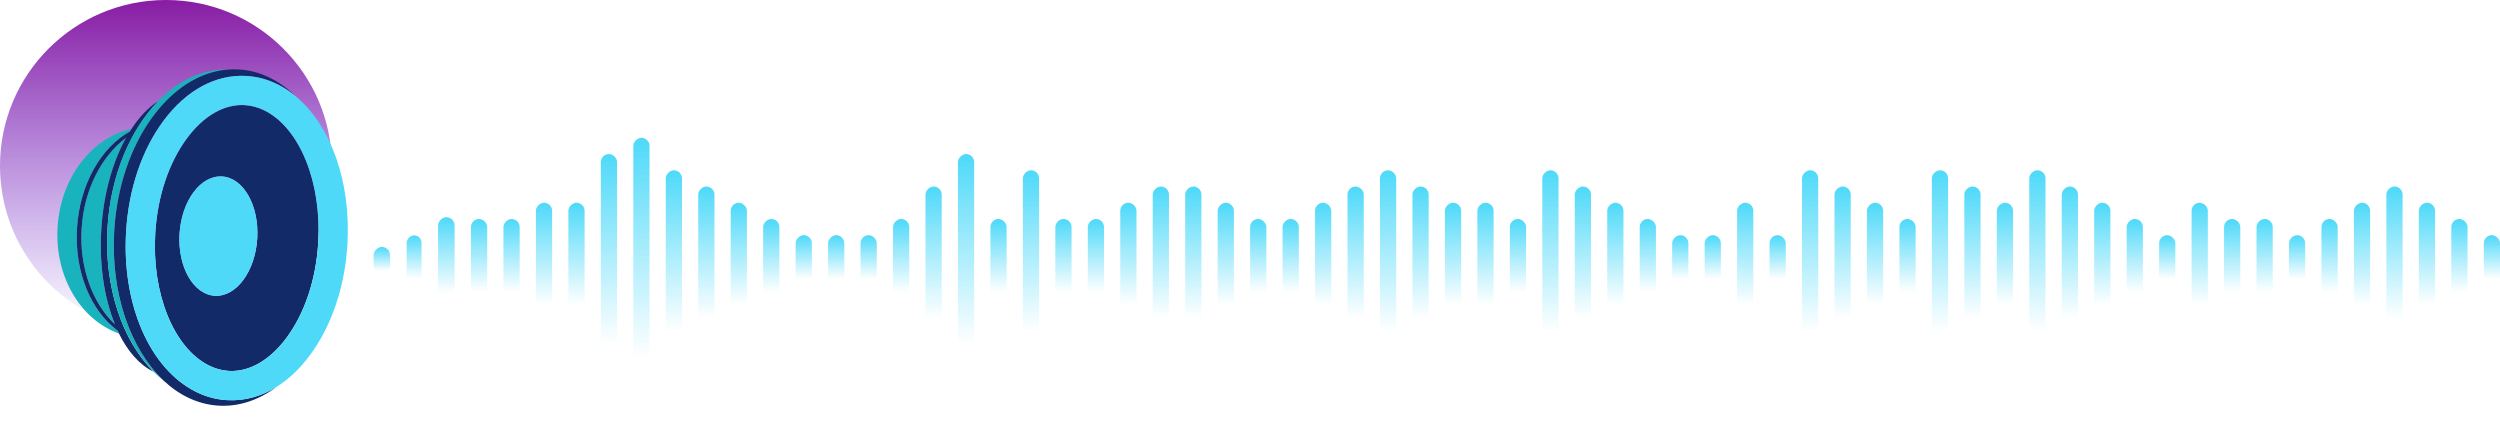 <svg width="1499" height="264" viewBox="0 0 1499 264" fill="none" xmlns="http://www.w3.org/2000/svg">
<g id="Group 111">
<g id="sounds">
<rect id="Rectangle 4.1" x="233.915" y="148.065" width="15.863" height="9.914" rx="4.957" transform="rotate(90 233.915 148.065)" fill="url(#paint0_linear)"/>
<rect id="Rectangle 4.2" x="252.752" y="141.125" width="28.752" height="8.923" rx="4.462" transform="rotate(90 252.752 141.125)" fill="url(#paint1_linear)"/>
<rect id="Rectangle 4.3" x="272.581" y="130.219" width="50.564" height="9.914" rx="4.957" transform="rotate(90 272.581 130.219)" fill="url(#paint2_linear)"/>
<rect id="Rectangle 4.4" width="48.664" height="9.733" rx="4.866" transform="matrix(-4.37114e-08 1 1 4.37114e-08 282.397 131.294)" fill="url(#paint3_linear)"/>
<rect id="Rectangle 4.5" x="311.595" y="131.294" width="48.664" height="9.733" rx="4.866" transform="rotate(90 311.595 131.294)" fill="url(#paint4_linear)"/>
<rect id="Rectangle 4.6" x="331.061" y="121.561" width="68.13" height="9.733" rx="4.866" transform="rotate(90 331.061 121.561)" fill="url(#paint5_linear)"/>
<rect id="Rectangle 4.7" x="350.527" y="121.561" width="68.13" height="9.733" rx="4.866" transform="rotate(90 350.527 121.561)" fill="url(#paint6_linear)"/>
<rect id="Rectangle 4.8" width="126.527" height="9.733" rx="4.866" transform="matrix(-4.37114e-08 1 1 4.37114e-08 360.26 92.362)" fill="url(#paint7_linear)"/>
<rect id="Rectangle 4.9" x="389.458" y="82.629" width="145.992" height="9.733" rx="4.866" transform="rotate(90 389.458 82.629)" fill="url(#paint8_linear)"/>
<rect id="Rectangle 4.10" x="408.924" y="102.095" width="107.061" height="9.733" rx="4.866" transform="rotate(90 408.924 102.095)" fill="url(#paint9_linear)"/>
<rect id="Rectangle 4.11" x="428.389" y="111.828" width="87.595" height="9.733" rx="4.866" transform="rotate(90 428.389 111.828)" fill="url(#paint10_linear)"/>
<rect id="Rectangle 4.12" width="68.13" height="9.733" rx="4.866" transform="matrix(-4.37114e-08 1 1 4.37114e-08 438.122 121.561)" fill="url(#paint11_linear)"/>
<rect id="Rectangle 4.13" x="467.321" y="131.294" width="48.664" height="9.733" rx="4.866" transform="rotate(90 467.321 131.294)" fill="url(#paint12_linear)"/>
<rect id="Rectangle 4.14" x="486.786" y="141.027" width="29.198" height="9.733" rx="4.866" transform="rotate(90 486.786 141.027)" fill="url(#paint13_linear)"/>
<rect id="Rectangle 4.15" x="506.252" y="141.027" width="29.198" height="9.733" rx="4.866" transform="rotate(90 506.252 141.027)" fill="url(#paint14_linear)"/>
<rect id="Rectangle 4.16" width="29.198" height="9.733" rx="4.866" transform="matrix(-4.37114e-08 1 1 4.37114e-08 515.985 141.027)" fill="url(#paint15_linear)"/>
<rect id="Rectangle 4.17" x="545.183" y="131.294" width="48.664" height="9.733" rx="4.866" transform="rotate(90 545.183 131.294)" fill="url(#paint16_linear)"/>
<rect id="Rectangle 4.18" x="564.649" y="111.828" width="87.595" height="9.733" rx="4.866" transform="rotate(90 564.649 111.828)" fill="url(#paint17_linear)"/>
<rect id="Rectangle 4.19" x="584.114" y="92.362" width="126.527" height="9.733" rx="4.866" transform="rotate(90 584.114 92.362)" fill="url(#paint18_linear)"/>
<rect id="Rectangle 4.20" width="48.664" height="9.733" rx="4.866" transform="matrix(-4.37114e-08 1 1 4.37114e-08 593.847 131.294)" fill="url(#paint19_linear)"/>
<rect id="Rectangle 4.21" x="623.046" y="102.095" width="107.061" height="9.733" rx="4.866" transform="rotate(90 623.046 102.095)" fill="url(#paint20_linear)"/>
<rect id="Rectangle 4.22" x="642.511" y="131.294" width="48.664" height="9.733" rx="4.866" transform="rotate(90 642.511 131.294)" fill="url(#paint21_linear)"/>
<rect id="Rectangle 4.23" x="661.977" y="131.294" width="48.664" height="9.733" rx="4.866" transform="rotate(90 661.977 131.294)" fill="url(#paint22_linear)"/>
<rect id="Rectangle 4.24" width="68.13" height="9.733" rx="4.866" transform="matrix(-4.37114e-08 1 1 4.37114e-08 671.71 121.561)" fill="url(#paint23_linear)"/>
<rect id="Rectangle 4.25" x="700.908" y="111.828" width="87.595" height="9.733" rx="4.866" transform="rotate(90 700.908 111.828)" fill="url(#paint24_linear)"/>
<rect id="Rectangle 4.26" x="720.374" y="111.828" width="87.595" height="9.733" rx="4.866" transform="rotate(90 720.374 111.828)" fill="url(#paint25_linear)"/>
<rect id="Rectangle 4.27" x="739.84" y="121.561" width="68.13" height="9.733" rx="4.866" transform="rotate(90 739.84 121.561)" fill="url(#paint26_linear)"/>
<rect id="Rectangle 4.28" width="48.664" height="9.733" rx="4.866" transform="matrix(-4.37114e-08 1 1 4.37114e-08 749.572 131.294)" fill="url(#paint27_linear)"/>
<rect id="Rectangle 4.29" width="107.061" height="9.733" rx="4.866" transform="matrix(4.37114e-08 1 1 -4.37114e-08 827.435 102.095)" fill="url(#paint28_linear)"/>
<rect id="Rectangle 4.30" width="87.595" height="9.733" rx="4.866" transform="matrix(4.37114e-08 1 1 -4.37114e-08 807.97 111.828)" fill="url(#paint29_linear)"/>
<rect id="Rectangle 4.31" width="68.13" height="9.733" rx="4.866" transform="matrix(4.37114e-08 1 1 -4.37114e-08 788.504 121.561)" fill="url(#paint30_linear)"/>
<rect id="Rectangle 4.32" x="778.771" y="131.294" width="48.664" height="9.733" rx="4.866" transform="rotate(90 778.771 131.294)" fill="url(#paint31_linear)"/>
<rect id="Rectangle 4.33" x="856.634" y="111.828" width="87.595" height="9.733" rx="4.866" transform="rotate(90 856.634 111.828)" fill="url(#paint32_linear)"/>
<rect id="Rectangle 4.34" x="876.099" y="121.561" width="68.13" height="9.733" rx="4.866" transform="rotate(90 876.099 121.561)" fill="url(#paint33_linear)"/>
<rect id="Rectangle 4.35" x="895.565" y="121.561" width="68.13" height="9.733" rx="4.866" transform="rotate(90 895.565 121.561)" fill="url(#paint34_linear)"/>
<rect id="Rectangle 4.36" width="48.664" height="9.733" rx="4.866" transform="matrix(-5.3425e-08 1 1 3.57639e-08 905.298 131.294)" fill="url(#paint35_linear)"/>
<rect id="Rectangle 4.37" x="934.496" y="102.095" width="107.061" height="9.733" rx="4.866" transform="rotate(90 934.496 102.095)" fill="url(#paint36_linear)"/>
<rect id="Rectangle 4.38" x="953.962" y="111.828" width="87.595" height="9.733" rx="4.866" transform="rotate(90 953.962 111.828)" fill="url(#paint37_linear)"/>
<rect id="Rectangle 4.39" x="973.428" y="121.561" width="68.13" height="9.733" rx="4.866" transform="rotate(90 973.428 121.561)" fill="url(#paint38_linear)"/>
<rect id="Rectangle 4.40" width="48.664" height="9.733" rx="4.866" transform="matrix(-4.37114e-08 1 1 4.37114e-08 983.16 131.294)" fill="url(#paint39_linear)"/>
<rect id="Rectangle 4.41" x="1012.36" y="141.027" width="29.198" height="9.733" rx="4.866" transform="rotate(90 1012.36 141.027)" fill="url(#paint40_linear)"/>
<rect id="Rectangle 4.42" x="1031.82" y="141.027" width="29.198" height="9.733" rx="4.866" transform="rotate(90 1031.82 141.027)" fill="url(#paint41_linear)"/>
<rect id="Rectangle 4.43" x="1051.29" y="121.561" width="68.13" height="9.733" rx="4.866" transform="rotate(90 1051.29 121.561)" fill="url(#paint42_linear)"/>
<rect id="Rectangle 4.44" width="29.198" height="9.733" rx="4.866" transform="matrix(-4.37114e-08 1 1 4.37114e-08 1061.02 141.027)" fill="url(#paint43_linear)"/>
<rect id="Rectangle 4.45" x="1090.22" y="102.095" width="107.061" height="9.733" rx="4.866" transform="rotate(90 1090.22 102.095)" fill="url(#paint44_linear)"/>
<rect id="Rectangle 4.46" x="1109.69" y="111.828" width="87.595" height="9.733" rx="4.866" transform="rotate(90 1109.69 111.828)" fill="url(#paint45_linear)"/>
<rect id="Rectangle 4.47" x="1129.15" y="121.561" width="68.13" height="9.733" rx="4.866" transform="rotate(90 1129.15 121.561)" fill="url(#paint46_linear)"/>
<rect id="Rectangle 4.48" width="48.664" height="9.733" rx="4.866" transform="matrix(-4.37114e-08 1 1 4.37114e-08 1138.89 131.294)" fill="url(#paint47_linear)"/>
<rect id="Rectangle 4.49" x="1168.08" y="102.095" width="107.061" height="9.733" rx="4.866" transform="rotate(90 1168.08 102.095)" fill="url(#paint48_linear)"/>
<rect id="Rectangle 4.50" x="1187.55" y="111.828" width="87.595" height="9.733" rx="4.866" transform="rotate(90 1187.55 111.828)" fill="url(#paint49_linear)"/>
<rect id="Rectangle 4.51" x="1207.02" y="121.561" width="68.13" height="9.733" rx="4.866" transform="rotate(90 1207.02 121.561)" fill="url(#paint50_linear)"/>
<rect id="Rectangle 4.52" x="1362.74" y="131.294" width="48.664" height="9.733" rx="4.866" transform="rotate(90 1362.74 131.294)" fill="url(#paint51_linear)"/>
<rect id="Rectangle 4.67" x="1382.21" y="141.027" width="29.198" height="9.733" rx="4.866" transform="rotate(90 1382.21 141.027)" fill="url(#paint52_linear)"/>
<rect id="Rectangle 4.53" width="48.664" height="9.733" rx="4.866" transform="matrix(4.37114e-08 1 1 -4.37114e-08 1333.54 131.294)" fill="url(#paint53_linear)"/>
<rect id="Rectangle 4.54" width="68.13" height="9.733" rx="4.866" transform="matrix(4.37114e-08 1 1 -4.37114e-08 1314.08 121.561)" fill="url(#paint54_linear)"/>
<rect id="Rectangle 4.55" width="29.198" height="9.733" rx="4.866" transform="matrix(4.37114e-08 1 1 -4.37114e-08 1294.61 141.027)" fill="url(#paint55_linear)"/>
<rect id="Rectangle 4.56" x="1284.88" y="131.294" width="48.664" height="9.733" rx="4.866" transform="rotate(90 1284.88 131.294)" fill="url(#paint56_linear)"/>
<rect id="Rectangle 4.57" x="1226.48" y="102.095" width="107.061" height="9.733" rx="4.866" transform="rotate(90 1226.48 102.095)" fill="url(#paint57_linear)"/>
<rect id="Rectangle 4.58" x="1245.95" y="111.828" width="87.595" height="9.733" rx="4.866" transform="rotate(90 1245.95 111.828)" fill="url(#paint58_linear)"/>
<rect id="Rectangle 4.59" x="1265.41" y="121.561" width="68.13" height="9.733" rx="4.866" transform="rotate(90 1265.41 121.561)" fill="url(#paint59_linear)"/>
<rect id="Rectangle 4.60" width="48.664" height="9.733" rx="4.866" transform="matrix(-4.37114e-08 1 1 4.37114e-08 1391.94 131.294)" fill="url(#paint60_linear)"/>
<rect id="Rectangle 4.61" x="1421.14" y="121.561" width="68.13" height="9.733" rx="4.866" transform="rotate(90 1421.14 121.561)" fill="url(#paint61_linear)"/>
<rect id="Rectangle 4.62" x="1440.6" y="111.828" width="87.595" height="9.733" rx="4.866" transform="rotate(90 1440.6 111.828)" fill="url(#paint62_linear)"/>
<rect id="Rectangle 4.63" x="1460.07" y="121.561" width="68.13" height="9.733" rx="4.866" transform="rotate(90 1460.07 121.561)" fill="url(#paint63_linear)"/>
<rect id="Rectangle 4.64" width="48.664" height="9.733" rx="4.866" transform="matrix(-4.37114e-08 1 1 4.37114e-08 1469.8 131.294)" fill="url(#paint64_linear)"/>
<rect id="Rectangle 4.65" width="29.198" height="9.733" rx="4.866" transform="matrix(-4.37114e-08 1 1 4.37114e-08 1489.27 141.027)" fill="url(#paint65_linear)"/>
</g>
<g id="Group 110">
<circle id="Ellipse 64" cx="99.5" cy="99.5" r="99.5" fill="url(#paint66_linear)"/>
<g id="volume">
<path id="Vector" d="M46.176 136.87C47.794 110.489 60.631 88.454 77.758 78.865C78.098 78.352 78.438 77.84 78.744 77.31C55.159 82.494 36.338 106.367 34.539 136.194C32.706 166.004 48.506 191.973 71.334 199.962C71.06 199.4 70.768 198.872 70.546 198.292C54.621 186.706 44.575 163.301 46.176 136.87Z" fill="#18B3BD"/>
<path id="Vector_2" d="M60.731 137.761C62.001 116.364 67.558 97.056 75.616 82.572C60.931 93.504 50.36 113.555 48.94 137.052C47.521 160.548 55.566 181.722 68.831 194.371C62.59 178.995 59.41 159.176 60.731 137.761Z" fill="#18B3BD"/>
<path id="Vector_3" d="M64.448 136.372C66.363 105.112 78.046 77.858 94.765 60.694C88.938 64.442 83.524 70.101 78.813 77.344C78.473 77.857 78.132 78.37 77.826 78.899C60.631 88.454 47.795 110.49 46.176 136.87C44.558 163.25 54.638 186.672 70.511 198.275C70.786 198.838 71.06 199.4 71.3 199.946C76.662 210.837 83.776 218.892 91.973 222.8C73.441 204.292 62.286 172.154 64.448 136.372ZM48.941 137.052C50.36 113.555 60.931 93.504 75.616 82.572C67.558 97.056 62.002 116.364 60.731 137.761C59.41 159.176 62.59 178.995 68.832 194.371C55.566 181.722 47.521 160.548 48.941 137.052Z" fill="#122A67"/>
<path id="Vector_4" d="M68.495 138.257C71.698 85.565 101.846 44.062 137.158 41.687C121.614 41.155 106.87 48.266 94.765 60.694C78.046 77.858 66.363 105.111 64.448 136.372C62.286 172.154 73.441 204.292 92.007 222.817C93.973 224.775 96.058 226.579 98.177 228.23C78.332 209.707 66.218 175.985 68.495 138.257Z" fill="#18B3BD"/>
<path id="Vector_5" d="M136.044 239.908C129.628 239.528 123.397 237.835 117.522 234.912C89.82 221.132 72.97 182.454 75.645 138.703C77.163 113.381 85.1 89.889 97.98 72.477C111.694 53.989 129.418 44.398 147.863 45.521C154.279 45.9 160.51 47.593 166.385 50.516C170.074 52.351 173.542 54.63 176.823 57.285C167.216 48.075 155.774 42.382 143.232 41.64C141.201 41.525 139.188 41.546 137.158 41.687C101.863 44.028 71.698 85.565 68.495 138.257C66.218 175.985 78.332 209.707 98.161 228.264C107.579 237.082 118.749 242.468 130.983 243.228C143.354 243.97 155.254 239.834 165.799 231.999C156.496 237.767 146.384 240.535 136.044 239.908Z" fill="#122A67"/>
<path id="Vector_6" d="M158.603 66.246C154.811 64.359 150.834 63.276 146.824 63.028C134.504 62.268 122.166 69.34 112.093 82.907C101.204 97.602 94.455 117.765 93.118 139.726C90.905 175.951 104.16 208.665 125.304 219.183C129.095 221.069 133.073 222.153 137.082 222.401C149.402 223.16 161.74 216.089 171.813 202.522C182.702 187.827 189.452 167.664 190.789 145.703C192.984 109.426 179.746 76.763 158.603 66.246ZM128.784 177.324C115.918 176.549 106.467 159.916 107.655 140.14C108.877 120.38 120.277 105.002 133.143 105.777C146.008 106.553 155.46 123.186 154.272 142.962C153.05 162.722 141.633 178.134 128.784 177.324Z" fill="#122A67"/>
<path id="Vector_7" d="M208.296 146.742C210.591 108.81 198.203 74.695 176.807 57.319C173.525 54.664 170.057 52.385 166.368 50.55C160.459 47.611 154.228 45.917 147.847 45.555C129.401 44.432 111.694 53.989 97.963 72.511C85.049 89.906 77.112 113.398 75.594 138.721C72.919 182.471 89.769 221.149 117.471 234.93C123.38 237.869 129.611 239.563 135.992 239.925C146.333 240.552 156.428 237.819 165.748 232.016C173.024 227.497 179.836 221.085 185.842 212.952C198.807 195.54 206.744 172.047 208.296 146.742ZM171.813 202.522C161.741 216.089 149.403 223.16 137.083 222.401C133.039 222.136 129.095 221.069 125.304 219.183C104.126 208.648 90.888 175.986 93.118 139.726C94.455 117.765 101.205 97.602 112.094 82.907C122.167 69.34 134.505 62.268 146.824 63.028C150.868 63.293 154.812 64.359 158.603 66.246C179.781 76.78 193.019 109.443 190.789 145.703C189.469 167.629 182.72 187.793 171.813 202.522Z" fill="#4ED9F9"/>
<path id="Vector_8" d="M133.126 105.811C120.26 105.036 108.86 120.414 107.638 140.174C106.416 159.933 115.902 176.583 128.767 177.358C141.633 178.134 153.033 162.756 154.238 143.03C155.443 123.22 145.992 106.587 133.126 105.811Z" fill="#4ED9F9"/>
</g>
</g>
</g>
<defs>
<linearGradient id="paint0_linear" x1="233.937" y1="152.675" x2="248.232" y2="152.675" gradientUnits="userSpaceOnUse">
<stop stop-color="#4ED9F9"/>
<stop offset="1" stop-color="#4ED9F9" stop-opacity="0"/>
</linearGradient>
<linearGradient id="paint1_linear" x1="252.793" y1="145.274" x2="278.702" y2="145.274" gradientUnits="userSpaceOnUse">
<stop stop-color="#4ED9F9"/>
<stop offset="1" stop-color="#4ED9F9" stop-opacity="0"/>
</linearGradient>
<linearGradient id="paint2_linear" x1="272.654" y1="134.829" x2="318.218" y2="134.829" gradientUnits="userSpaceOnUse">
<stop stop-color="#4ED9F9"/>
<stop offset="1" stop-color="#4ED9F9" stop-opacity="0"/>
</linearGradient>
<linearGradient id="paint3_linear" x1="0.07" y1="4.526" x2="43.922" y2="4.526" gradientUnits="userSpaceOnUse">
<stop stop-color="#4ED9F9"/>
<stop offset="1" stop-color="#4ED9F9" stop-opacity="0"/>
</linearGradient>
<linearGradient id="paint4_linear" x1="311.665" y1="135.82" x2="355.518" y2="135.82" gradientUnits="userSpaceOnUse">
<stop stop-color="#4ED9F9"/>
<stop offset="1" stop-color="#4ED9F9" stop-opacity="0"/>
</linearGradient>
<linearGradient id="paint5_linear" x1="331.159" y1="126.087" x2="392.552" y2="126.087" gradientUnits="userSpaceOnUse">
<stop stop-color="#4ED9F9"/>
<stop offset="1" stop-color="#4ED9F9" stop-opacity="0"/>
</linearGradient>
<linearGradient id="paint6_linear" x1="350.625" y1="126.087" x2="412.018" y2="126.087" gradientUnits="userSpaceOnUse">
<stop stop-color="#4ED9F9"/>
<stop offset="1" stop-color="#4ED9F9" stop-opacity="0"/>
</linearGradient>
<linearGradient id="paint7_linear" x1="0.182" y1="4.526" x2="114.198" y2="4.526" gradientUnits="userSpaceOnUse">
<stop stop-color="#4ED9F9"/>
<stop offset="1" stop-color="#4ED9F9" stop-opacity="0"/>
</linearGradient>
<linearGradient id="paint8_linear" x1="389.668" y1="87.155" x2="521.225" y2="87.155" gradientUnits="userSpaceOnUse">
<stop stop-color="#4ED9F9"/>
<stop offset="1" stop-color="#4ED9F9" stop-opacity="0"/>
</linearGradient>
<linearGradient id="paint9_linear" x1="409.078" y1="106.621" x2="505.553" y2="106.621" gradientUnits="userSpaceOnUse">
<stop stop-color="#4ED9F9"/>
<stop offset="1" stop-color="#4ED9F9" stop-opacity="0"/>
</linearGradient>
<linearGradient id="paint10_linear" x1="428.515" y1="116.354" x2="507.449" y2="116.354" gradientUnits="userSpaceOnUse">
<stop stop-color="#4ED9F9"/>
<stop offset="1" stop-color="#4ED9F9" stop-opacity="0"/>
</linearGradient>
<linearGradient id="paint11_linear" x1="0.098" y1="4.526" x2="61.491" y2="4.526" gradientUnits="userSpaceOnUse">
<stop stop-color="#4ED9F9"/>
<stop offset="1" stop-color="#4ED9F9" stop-opacity="0"/>
</linearGradient>
<linearGradient id="paint12_linear" x1="467.391" y1="135.82" x2="511.243" y2="135.82" gradientUnits="userSpaceOnUse">
<stop stop-color="#4ED9F9"/>
<stop offset="1" stop-color="#4ED9F9" stop-opacity="0"/>
</linearGradient>
<linearGradient id="paint13_linear" x1="486.828" y1="145.552" x2="513.14" y2="145.552" gradientUnits="userSpaceOnUse">
<stop stop-color="#4ED9F9"/>
<stop offset="1" stop-color="#4ED9F9" stop-opacity="0"/>
</linearGradient>
<linearGradient id="paint14_linear" x1="506.294" y1="145.552" x2="532.605" y2="145.552" gradientUnits="userSpaceOnUse">
<stop stop-color="#4ED9F9"/>
<stop offset="1" stop-color="#4ED9F9" stop-opacity="0"/>
</linearGradient>
<linearGradient id="paint15_linear" x1="0.042" y1="4.526" x2="26.353" y2="4.526" gradientUnits="userSpaceOnUse">
<stop stop-color="#4ED9F9"/>
<stop offset="1" stop-color="#4ED9F9" stop-opacity="0"/>
</linearGradient>
<linearGradient id="paint16_linear" x1="545.253" y1="135.82" x2="589.105" y2="135.82" gradientUnits="userSpaceOnUse">
<stop stop-color="#4ED9F9"/>
<stop offset="1" stop-color="#4ED9F9" stop-opacity="0"/>
</linearGradient>
<linearGradient id="paint17_linear" x1="564.775" y1="116.354" x2="643.709" y2="116.354" gradientUnits="userSpaceOnUse">
<stop stop-color="#4ED9F9"/>
<stop offset="1" stop-color="#4ED9F9" stop-opacity="0"/>
</linearGradient>
<linearGradient id="paint18_linear" x1="584.296" y1="96.888" x2="698.312" y2="96.888" gradientUnits="userSpaceOnUse">
<stop stop-color="#4ED9F9"/>
<stop offset="1" stop-color="#4ED9F9" stop-opacity="0"/>
</linearGradient>
<linearGradient id="paint19_linear" x1="0.07" y1="4.526" x2="43.922" y2="4.526" gradientUnits="userSpaceOnUse">
<stop stop-color="#4ED9F9"/>
<stop offset="1" stop-color="#4ED9F9" stop-opacity="0"/>
</linearGradient>
<linearGradient id="paint20_linear" x1="623.2" y1="106.621" x2="719.675" y2="106.621" gradientUnits="userSpaceOnUse">
<stop stop-color="#4ED9F9"/>
<stop offset="1" stop-color="#4ED9F9" stop-opacity="0"/>
</linearGradient>
<linearGradient id="paint21_linear" x1="642.581" y1="135.82" x2="686.434" y2="135.82" gradientUnits="userSpaceOnUse">
<stop stop-color="#4ED9F9"/>
<stop offset="1" stop-color="#4ED9F9" stop-opacity="0"/>
</linearGradient>
<linearGradient id="paint22_linear" x1="662.047" y1="135.82" x2="705.899" y2="135.82" gradientUnits="userSpaceOnUse">
<stop stop-color="#4ED9F9"/>
<stop offset="1" stop-color="#4ED9F9" stop-opacity="0"/>
</linearGradient>
<linearGradient id="paint23_linear" x1="0.098" y1="4.526" x2="61.491" y2="4.526" gradientUnits="userSpaceOnUse">
<stop stop-color="#4ED9F9"/>
<stop offset="1" stop-color="#4ED9F9" stop-opacity="0"/>
</linearGradient>
<linearGradient id="paint24_linear" x1="701.034" y1="116.354" x2="779.968" y2="116.354" gradientUnits="userSpaceOnUse">
<stop stop-color="#4ED9F9"/>
<stop offset="1" stop-color="#4ED9F9" stop-opacity="0"/>
</linearGradient>
<linearGradient id="paint25_linear" x1="720.5" y1="116.354" x2="799.434" y2="116.354" gradientUnits="userSpaceOnUse">
<stop stop-color="#4ED9F9"/>
<stop offset="1" stop-color="#4ED9F9" stop-opacity="0"/>
</linearGradient>
<linearGradient id="paint26_linear" x1="739.938" y1="126.087" x2="801.331" y2="126.087" gradientUnits="userSpaceOnUse">
<stop stop-color="#4ED9F9"/>
<stop offset="1" stop-color="#4ED9F9" stop-opacity="0"/>
</linearGradient>
<linearGradient id="paint27_linear" x1="0.07" y1="4.526" x2="43.922" y2="4.526" gradientUnits="userSpaceOnUse">
<stop stop-color="#4ED9F9"/>
<stop offset="1" stop-color="#4ED9F9" stop-opacity="0"/>
</linearGradient>
<linearGradient id="paint28_linear" x1="0.154" y1="4.526" x2="96.629" y2="4.526" gradientUnits="userSpaceOnUse">
<stop stop-color="#4ED9F9"/>
<stop offset="1" stop-color="#4ED9F9" stop-opacity="0"/>
</linearGradient>
<linearGradient id="paint29_linear" x1="0.126" y1="4.526" x2="79.06" y2="4.526" gradientUnits="userSpaceOnUse">
<stop stop-color="#4ED9F9"/>
<stop offset="1" stop-color="#4ED9F9" stop-opacity="0"/>
</linearGradient>
<linearGradient id="paint30_linear" x1="0.098" y1="4.526" x2="61.491" y2="4.526" gradientUnits="userSpaceOnUse">
<stop stop-color="#4ED9F9"/>
<stop offset="1" stop-color="#4ED9F9" stop-opacity="0"/>
</linearGradient>
<linearGradient id="paint31_linear" x1="778.841" y1="135.82" x2="822.693" y2="135.82" gradientUnits="userSpaceOnUse">
<stop stop-color="#4ED9F9"/>
<stop offset="1" stop-color="#4ED9F9" stop-opacity="0"/>
</linearGradient>
<linearGradient id="paint32_linear" x1="856.76" y1="116.354" x2="935.694" y2="116.354" gradientUnits="userSpaceOnUse">
<stop stop-color="#4ED9F9"/>
<stop offset="1" stop-color="#4ED9F9" stop-opacity="0"/>
</linearGradient>
<linearGradient id="paint33_linear" x1="876.197" y1="126.087" x2="937.59" y2="126.087" gradientUnits="userSpaceOnUse">
<stop stop-color="#4ED9F9"/>
<stop offset="1" stop-color="#4ED9F9" stop-opacity="0"/>
</linearGradient>
<linearGradient id="paint34_linear" x1="895.663" y1="126.087" x2="957.056" y2="126.087" gradientUnits="userSpaceOnUse">
<stop stop-color="#4ED9F9"/>
<stop offset="1" stop-color="#4ED9F9" stop-opacity="0"/>
</linearGradient>
<linearGradient id="paint35_linear" x1="0.07" y1="4.526" x2="43.922" y2="4.526" gradientUnits="userSpaceOnUse">
<stop stop-color="#4ED9F9"/>
<stop offset="1" stop-color="#4ED9F9" stop-opacity="0"/>
</linearGradient>
<linearGradient id="paint36_linear" x1="934.65" y1="106.621" x2="1031.13" y2="106.621" gradientUnits="userSpaceOnUse">
<stop stop-color="#4ED9F9"/>
<stop offset="1" stop-color="#4ED9F9" stop-opacity="0"/>
</linearGradient>
<linearGradient id="paint37_linear" x1="954.088" y1="116.354" x2="1033.02" y2="116.354" gradientUnits="userSpaceOnUse">
<stop stop-color="#4ED9F9"/>
<stop offset="1" stop-color="#4ED9F9" stop-opacity="0"/>
</linearGradient>
<linearGradient id="paint38_linear" x1="973.526" y1="126.087" x2="1034.92" y2="126.087" gradientUnits="userSpaceOnUse">
<stop stop-color="#4ED9F9"/>
<stop offset="1" stop-color="#4ED9F9" stop-opacity="0"/>
</linearGradient>
<linearGradient id="paint39_linear" x1="0.07" y1="4.526" x2="43.922" y2="4.526" gradientUnits="userSpaceOnUse">
<stop stop-color="#4ED9F9"/>
<stop offset="1" stop-color="#4ED9F9" stop-opacity="0"/>
</linearGradient>
<linearGradient id="paint40_linear" x1="1012.4" y1="145.552" x2="1038.71" y2="145.552" gradientUnits="userSpaceOnUse">
<stop stop-color="#4ED9F9"/>
<stop offset="1" stop-color="#4ED9F9" stop-opacity="0"/>
</linearGradient>
<linearGradient id="paint41_linear" x1="1031.87" y1="145.552" x2="1058.18" y2="145.552" gradientUnits="userSpaceOnUse">
<stop stop-color="#4ED9F9"/>
<stop offset="1" stop-color="#4ED9F9" stop-opacity="0"/>
</linearGradient>
<linearGradient id="paint42_linear" x1="1051.39" y1="126.087" x2="1112.78" y2="126.087" gradientUnits="userSpaceOnUse">
<stop stop-color="#4ED9F9"/>
<stop offset="1" stop-color="#4ED9F9" stop-opacity="0"/>
</linearGradient>
<linearGradient id="paint43_linear" x1="0.042" y1="4.526" x2="26.353" y2="4.526" gradientUnits="userSpaceOnUse">
<stop stop-color="#4ED9F9"/>
<stop offset="1" stop-color="#4ED9F9" stop-opacity="0"/>
</linearGradient>
<linearGradient id="paint44_linear" x1="1090.37" y1="106.621" x2="1186.85" y2="106.621" gradientUnits="userSpaceOnUse">
<stop stop-color="#4ED9F9"/>
<stop offset="1" stop-color="#4ED9F9" stop-opacity="0"/>
</linearGradient>
<linearGradient id="paint45_linear" x1="1109.81" y1="116.354" x2="1188.75" y2="116.354" gradientUnits="userSpaceOnUse">
<stop stop-color="#4ED9F9"/>
<stop offset="1" stop-color="#4ED9F9" stop-opacity="0"/>
</linearGradient>
<linearGradient id="paint46_linear" x1="1129.25" y1="126.087" x2="1190.64" y2="126.087" gradientUnits="userSpaceOnUse">
<stop stop-color="#4ED9F9"/>
<stop offset="1" stop-color="#4ED9F9" stop-opacity="0"/>
</linearGradient>
<linearGradient id="paint47_linear" x1="0.07" y1="4.526" x2="43.922" y2="4.526" gradientUnits="userSpaceOnUse">
<stop stop-color="#4ED9F9"/>
<stop offset="1" stop-color="#4ED9F9" stop-opacity="0"/>
</linearGradient>
<linearGradient id="paint48_linear" x1="1168.24" y1="106.621" x2="1264.71" y2="106.621" gradientUnits="userSpaceOnUse">
<stop stop-color="#4ED9F9"/>
<stop offset="1" stop-color="#4ED9F9" stop-opacity="0"/>
</linearGradient>
<linearGradient id="paint49_linear" x1="1187.68" y1="116.354" x2="1266.61" y2="116.354" gradientUnits="userSpaceOnUse">
<stop stop-color="#4ED9F9"/>
<stop offset="1" stop-color="#4ED9F9" stop-opacity="0"/>
</linearGradient>
<linearGradient id="paint50_linear" x1="1207.11" y1="126.087" x2="1268.51" y2="126.087" gradientUnits="userSpaceOnUse">
<stop stop-color="#4ED9F9"/>
<stop offset="1" stop-color="#4ED9F9" stop-opacity="0"/>
</linearGradient>
<linearGradient id="paint51_linear" x1="1362.81" y1="135.82" x2="1406.66" y2="135.82" gradientUnits="userSpaceOnUse">
<stop stop-color="#4ED9F9"/>
<stop offset="1" stop-color="#4ED9F9" stop-opacity="0"/>
</linearGradient>
<linearGradient id="paint52_linear" x1="1382.25" y1="145.552" x2="1408.56" y2="145.552" gradientUnits="userSpaceOnUse">
<stop stop-color="#4ED9F9"/>
<stop offset="1" stop-color="#4ED9F9" stop-opacity="0"/>
</linearGradient>
<linearGradient id="paint53_linear" x1="0.07" y1="4.526" x2="43.922" y2="4.526" gradientUnits="userSpaceOnUse">
<stop stop-color="#4ED9F9"/>
<stop offset="1" stop-color="#4ED9F9" stop-opacity="0"/>
</linearGradient>
<linearGradient id="paint54_linear" x1="0.098" y1="4.526" x2="61.491" y2="4.526" gradientUnits="userSpaceOnUse">
<stop stop-color="#4ED9F9"/>
<stop offset="1" stop-color="#4ED9F9" stop-opacity="0"/>
</linearGradient>
<linearGradient id="paint55_linear" x1="0.042" y1="4.526" x2="26.353" y2="4.526" gradientUnits="userSpaceOnUse">
<stop stop-color="#4ED9F9"/>
<stop offset="1" stop-color="#4ED9F9" stop-opacity="0"/>
</linearGradient>
<linearGradient id="paint56_linear" x1="1284.95" y1="135.82" x2="1328.8" y2="135.82" gradientUnits="userSpaceOnUse">
<stop stop-color="#4ED9F9"/>
<stop offset="1" stop-color="#4ED9F9" stop-opacity="0"/>
</linearGradient>
<linearGradient id="paint57_linear" x1="1226.63" y1="106.621" x2="1323.11" y2="106.621" gradientUnits="userSpaceOnUse">
<stop stop-color="#4ED9F9"/>
<stop offset="1" stop-color="#4ED9F9" stop-opacity="0"/>
</linearGradient>
<linearGradient id="paint58_linear" x1="1246.07" y1="116.354" x2="1325.01" y2="116.354" gradientUnits="userSpaceOnUse">
<stop stop-color="#4ED9F9"/>
<stop offset="1" stop-color="#4ED9F9" stop-opacity="0"/>
</linearGradient>
<linearGradient id="paint59_linear" x1="1265.51" y1="126.087" x2="1326.9" y2="126.087" gradientUnits="userSpaceOnUse">
<stop stop-color="#4ED9F9"/>
<stop offset="1" stop-color="#4ED9F9" stop-opacity="0"/>
</linearGradient>
<linearGradient id="paint60_linear" x1="0.07" y1="4.526" x2="43.922" y2="4.526" gradientUnits="userSpaceOnUse">
<stop stop-color="#4ED9F9"/>
<stop offset="1" stop-color="#4ED9F9" stop-opacity="0"/>
</linearGradient>
<linearGradient id="paint61_linear" x1="1421.24" y1="126.087" x2="1482.63" y2="126.087" gradientUnits="userSpaceOnUse">
<stop stop-color="#4ED9F9"/>
<stop offset="1" stop-color="#4ED9F9" stop-opacity="0"/>
</linearGradient>
<linearGradient id="paint62_linear" x1="1440.73" y1="116.354" x2="1519.66" y2="116.354" gradientUnits="userSpaceOnUse">
<stop stop-color="#4ED9F9"/>
<stop offset="1" stop-color="#4ED9F9" stop-opacity="0"/>
</linearGradient>
<linearGradient id="paint63_linear" x1="1460.17" y1="126.087" x2="1521.56" y2="126.087" gradientUnits="userSpaceOnUse">
<stop stop-color="#4ED9F9"/>
<stop offset="1" stop-color="#4ED9F9" stop-opacity="0"/>
</linearGradient>
<linearGradient id="paint64_linear" x1="0.07" y1="4.526" x2="43.922" y2="4.526" gradientUnits="userSpaceOnUse">
<stop stop-color="#4ED9F9"/>
<stop offset="1" stop-color="#4ED9F9" stop-opacity="0"/>
</linearGradient>
<linearGradient id="paint65_linear" x1="0.042" y1="4.526" x2="26.353" y2="4.526" gradientUnits="userSpaceOnUse">
<stop stop-color="#4ED9F9"/>
<stop offset="1" stop-color="#4ED9F9" stop-opacity="0"/>
</linearGradient>
<linearGradient id="paint66_linear" x1="99.5" y1="0" x2="99.5" y2="199" gradientUnits="userSpaceOnUse">
<stop stop-color="#881CA3"/>
<stop offset="1" stop-color="#6E32D6" stop-opacity="0"/>
</linearGradient>
</defs>
</svg>
